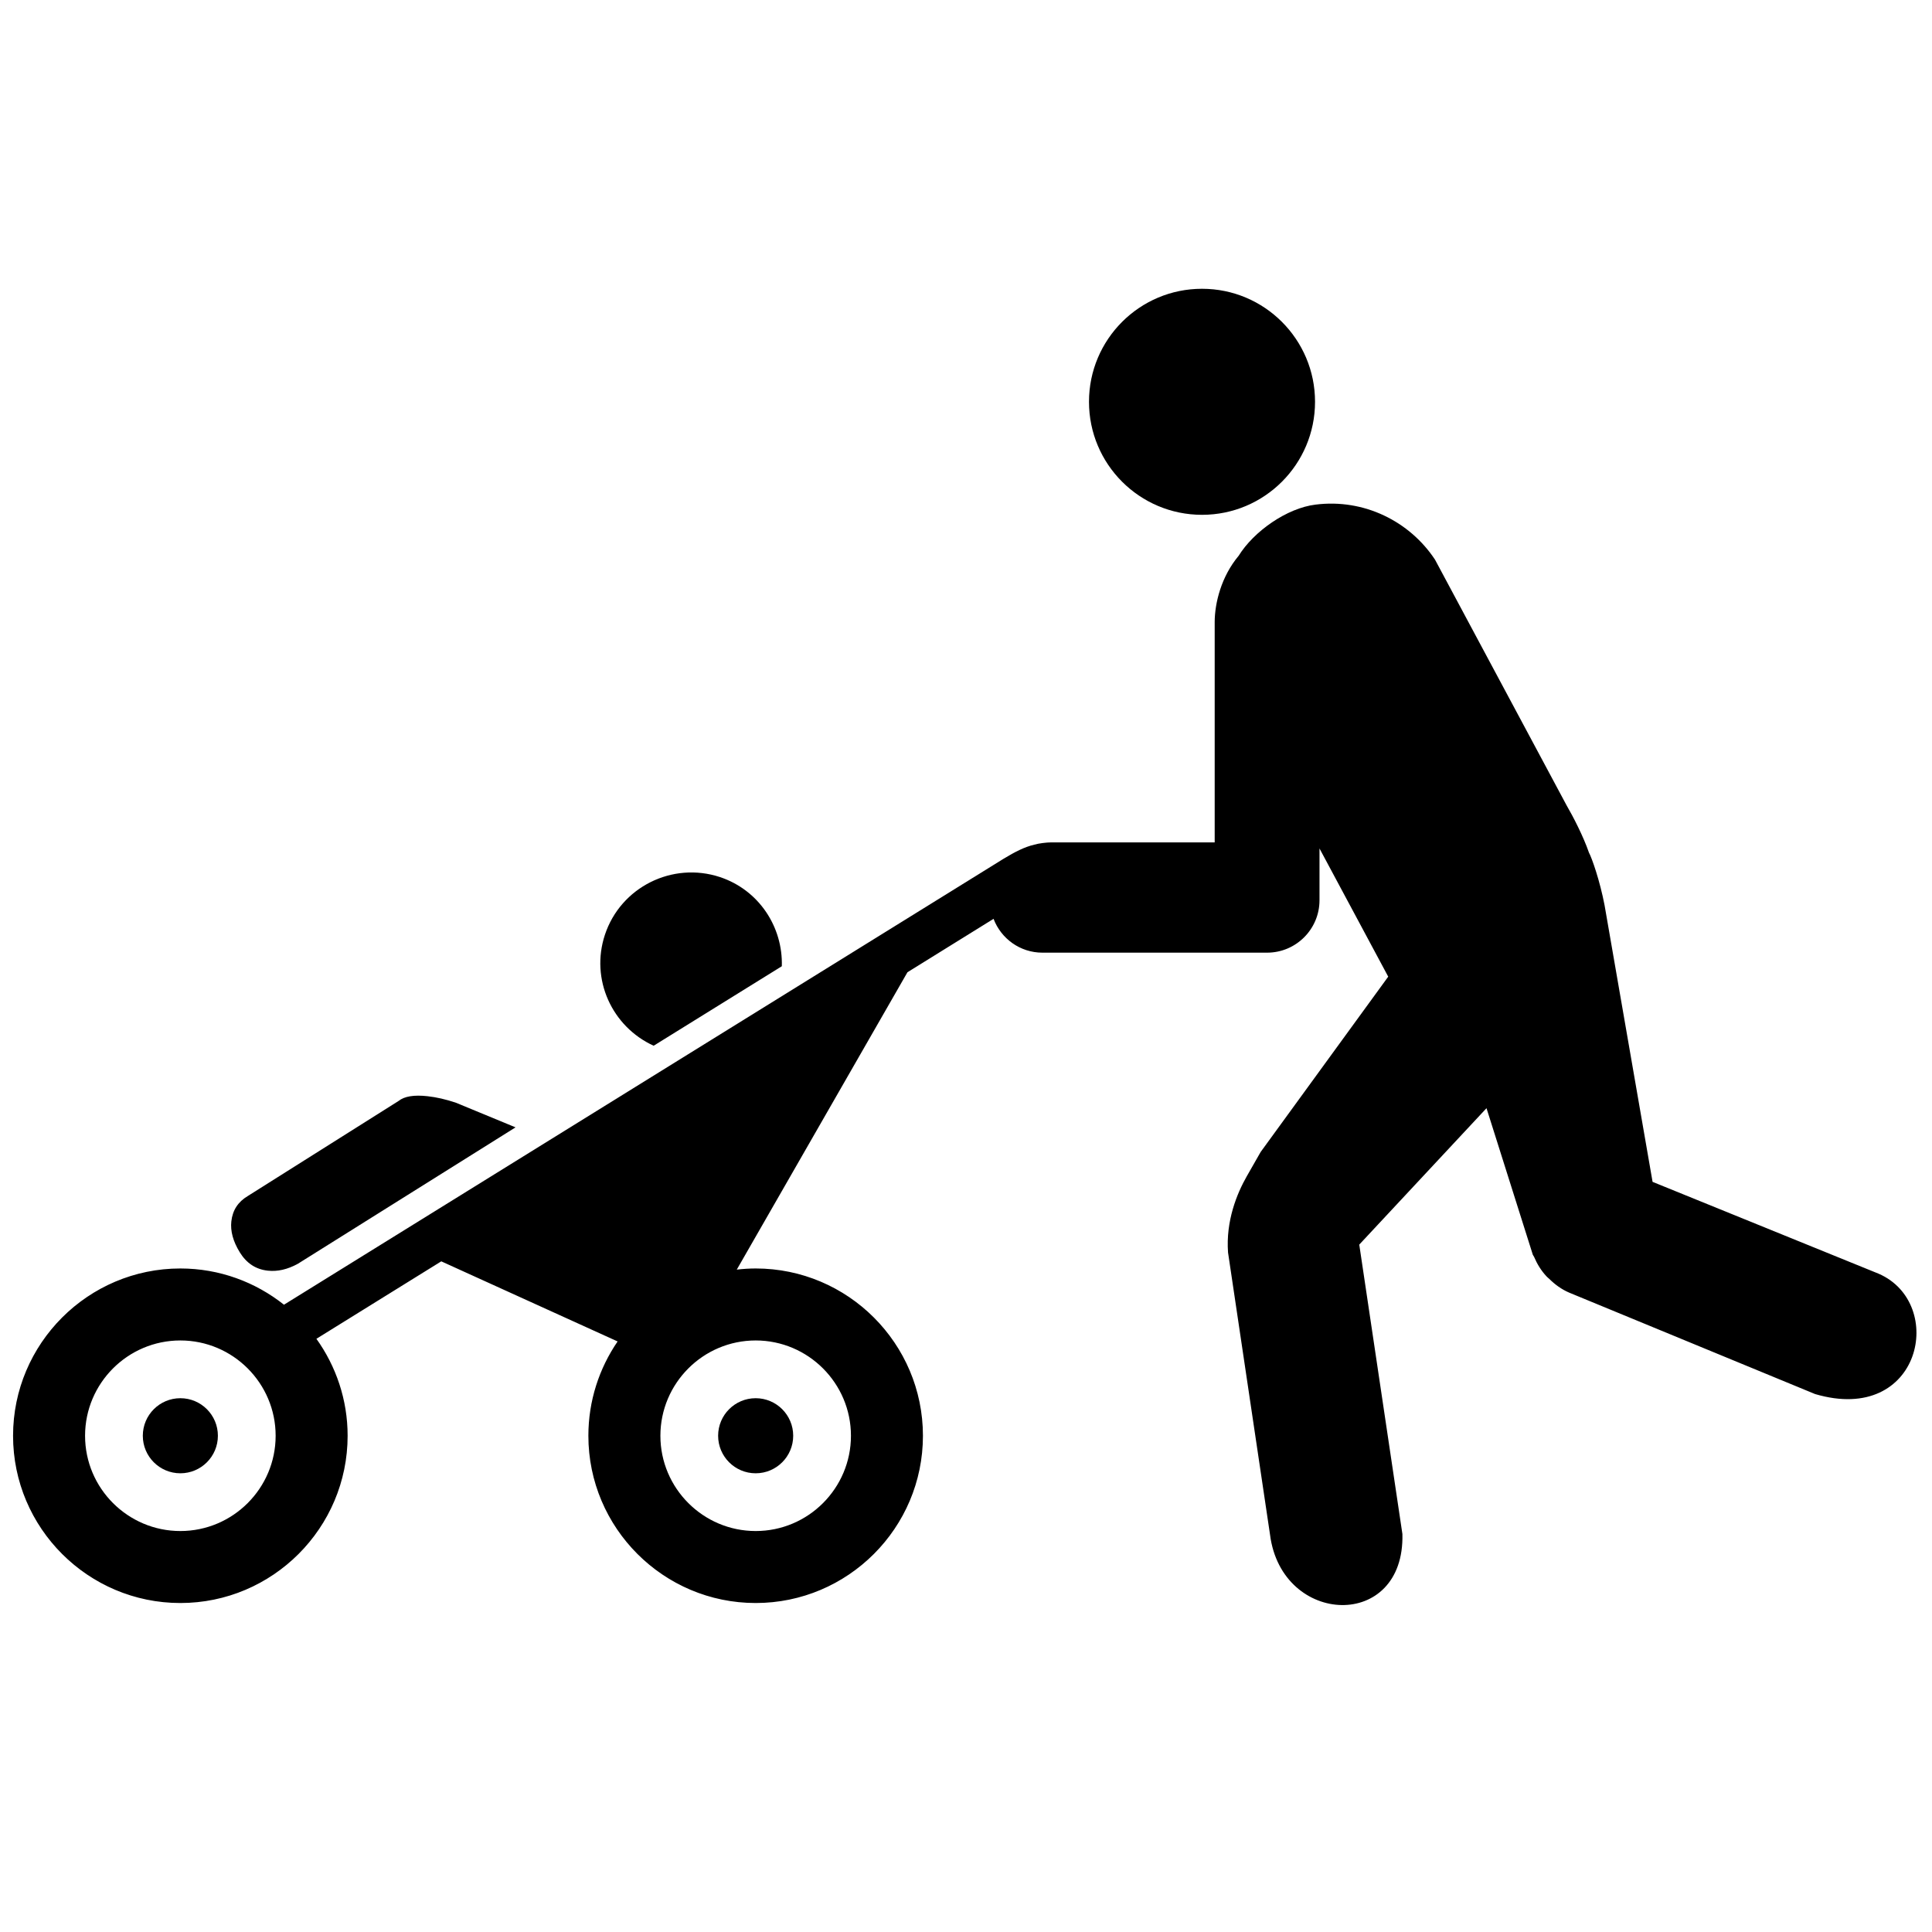 <svg height='100px' width='100px'  fill="#000000" xmlns="http://www.w3.org/2000/svg" xmlns:xlink="http://www.w3.org/1999/xlink" version="1.1" x="0px" y="0px" viewBox="0 0 100 100" enable-background="new 0 0 100 100" xml:space="preserve"><path d="M15.417,65.413c-0.538,0.296-1.057,0.412-1.56,0.356c-0.624-0.069-1.097-0.386-1.445-0.948  c-0.349-0.568-0.493-1.1-0.438-1.602c0.064-0.58,0.347-1.012,0.85-1.312l7.807-4.922c0.298-0.241,0.799-0.322,1.492-0.246  c0.461,0.051,0.96,0.162,1.485,0.342l3.076,1.271L15.417,65.413z"></path><path d="M40.467,50.012c0.06-2.028-1.18-3.942-3.202-4.615c-2.469-0.814-5.138,0.522-5.955,2.987  c-0.762,2.304,0.364,4.757,2.523,5.743L40.467,50.012z"></path><circle cx="62.216" cy="20.797" r="5.85"></circle><g><circle cx="9.335" cy="74.314" r="1.943"></circle><circle cx="39.113" cy="74.314" r="1.943"></circle><path d="M97.24,65.928l-11.703-4.755l-2.484-14.315c-0.243-1.273-0.662-2.461-0.808-2.724c-0.294-0.853-0.832-1.891-1.154-2.441   l-6.816-12.727c-1.305-1.974-3.666-3.166-6.186-2.847c-1.476,0.18-3.188,1.376-3.978,2.65c-0.901,1.075-1.235,2.444-1.239,3.421   v11.412h-8.46c-0.236,0-0.645,0.049-0.875,0.117c-0.51,0.12-0.999,0.372-1.584,0.725L14.732,67.511   c-0.005,0.003-0.025,0.017-0.033,0.021c-1.476-1.171-3.338-1.876-5.364-1.876c-4.775,0-8.659,3.885-8.659,8.659   c0,4.773,3.884,8.657,8.659,8.657c4.774,0,8.658-3.884,8.658-8.657c0-1.871-0.602-3.601-1.616-5.019l6.463-4.009l9.127,4.146   c-0.952,1.393-1.513,3.072-1.513,4.882c0,4.773,3.885,8.657,8.66,8.657c4.773,0,8.657-3.884,8.657-8.657   c0-4.774-3.884-8.659-8.657-8.659c-0.331,0-0.656,0.022-0.979,0.06l8.835-15.393l4.456-2.764c0.389,1.022,1.37,1.751,2.529,1.751   h11.629c1.496,0,2.713-1.215,2.713-2.713v-2.68l3.557,6.635l-6.602,9.073l-0.718,1.257c-0.508,0.89-1.092,2.309-0.971,3.948   l2.174,14.61c0.609,4.735,6.983,4.979,6.851-0.04l-2.233-14.979l6.586-7.061l2.398,7.587c0.014,0.037,0.049,0.066,0.062,0.103   c0.16,0.377,0.371,0.721,0.648,1.017c0.042,0.044,0.086,0.081,0.134,0.122c0.302,0.3,0.644,0.55,1.045,0.721l12.719,5.246   C99.454,73.779,100.756,67.459,97.24,65.928z M9.335,79.246c-2.719,0-4.932-2.213-4.932-4.931c0-2.719,2.212-4.933,4.932-4.933   s4.932,2.214,4.932,4.933C14.267,77.033,12.055,79.246,9.335,79.246z M44.045,74.315c0,2.718-2.212,4.931-4.93,4.931   c-2.719,0-4.933-2.213-4.933-4.931c0-2.719,2.213-4.933,4.933-4.933C41.833,69.383,44.045,71.597,44.045,74.315z"></path></g></svg>